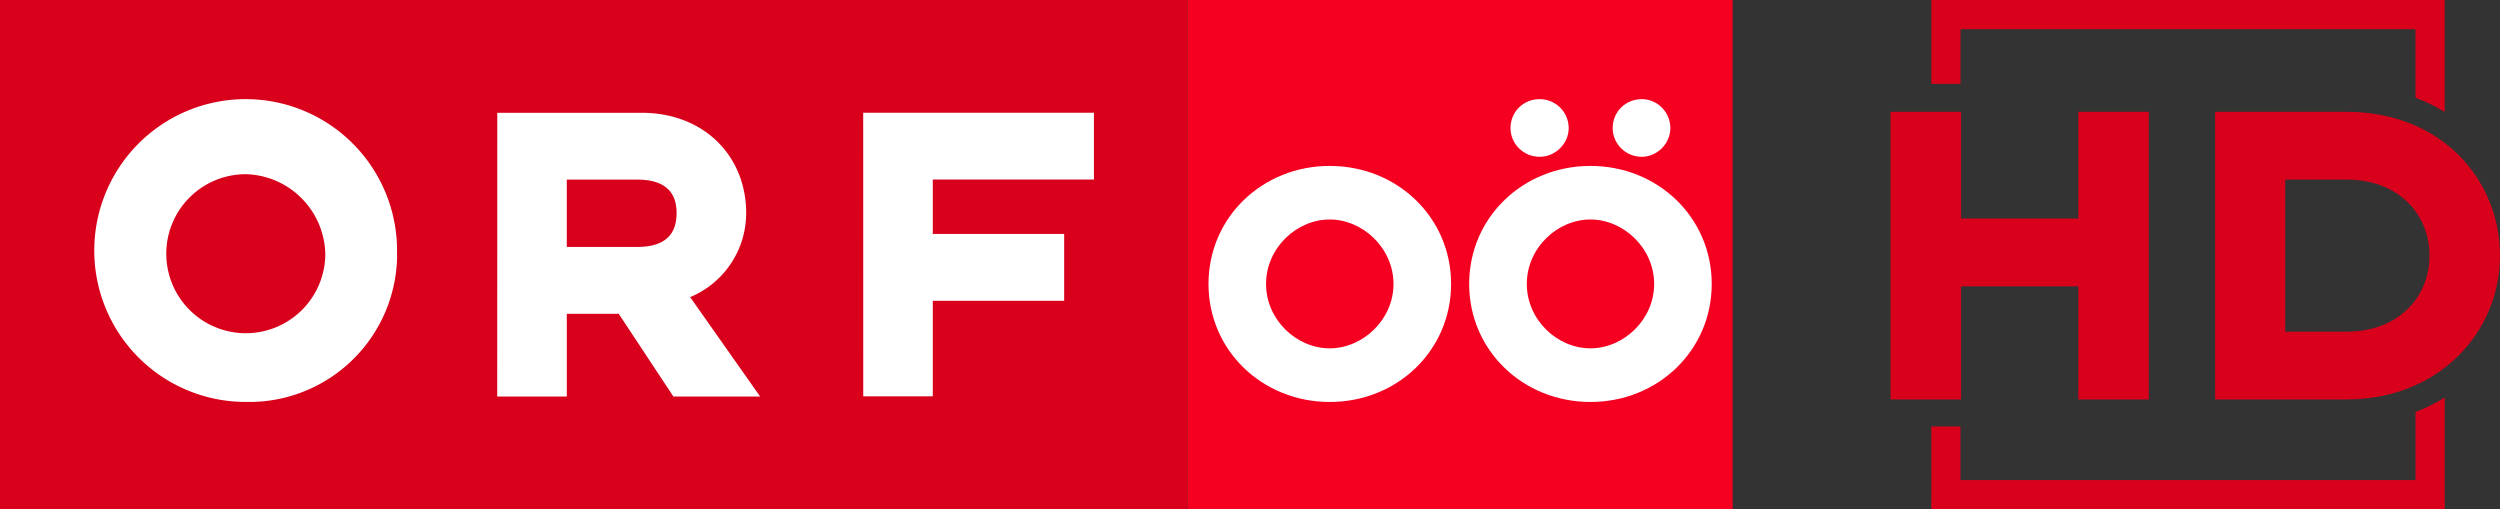 <?xml version="1.0" encoding="UTF-8"?>
<svg width="800" height="162.96" version="1.1" xmlns="http://www.w3.org/2000/svg">
	<rect width="100%" height="100%" fill="#333333" stroke="none"/>
	<path d="m380.02 0.001h-380.02v162.96h380.02z" fill="#d8001a"/>
	<path d="m203.94 79.018h-22.565v-21.538h22.551c9.683 0 12.585 4.768 12.585 10.7 0 6.073-2.902 10.837-12.585 10.837m-44.818 47.866h22.268v-26.466h16.619l17.49 26.466h27.756l-22.386-31.8a29.157 29.157 0 0 0 17.924-26.894c0-18.083-13.296-32.101-33.539-32.101h-46.113zm-32.069-45.407a48.446 48.446 0 1 0-48.423 47.14 47.337 47.337 0 0 0 48.46-47.14m-22.979 0a25.444 25.444 0 1 1-25.444-25.735 26.123 26.123 0 0 1 25.444 25.735m172.14 45.347h22.254v-30.572h42.044v-21.382h-42.044v-17.408h51.562v-21.382h-73.829z" fill="#fff"/>
	<g fill="#d8001a">
		<path d="m687.62 127.82v-92.036h-22.571v34.15h-37.516v-34.15h-22.57v92.036h22.57v-36.198h37.516v36.198zm112.38-46.019c0-24.329-18.762-46.019-49.096-46.019h-42.064v92.036h42.064c29.75 0 49.096-21.69 49.096-46.019m-22.57 0c0 13.335-9.967 24.329-26.525 24.329h-19.639v-48.657h19.639c16.559 0 26.525 10.994 26.525 24.329"/>
		<path d="m772.96 9.346v21.932c3.343 1.242 6.429 2.784 9.344 4.53v-35.808h-164.29v26.832h9.345v-17.486"/>
		<path d="m618.02 162.96h164.3v-35.733c-2.922 1.768-6.012 3.343-9.346 4.607v21.781h-145.62v-17.15h-9.346"/>
	</g>
	<path d="m380.02 162.96h174.43v-162.96h-174.43z" fill="#f50020"/>
	<path d="m501.98 41.002c0-5.206-4.23-9.278-9.306-9.278-5.234 0-9.312 4.072-9.312 9.278 0 4.941 4.078 9.171 9.312 9.171 5.076 0 9.306-4.23 9.306-9.171m32.533 0c0-5.206-4.208-9.278-9.149-9.278-5.234 0-9.306 4.072-9.306 9.278 0 4.941 4.072 9.171 9.306 9.171 4.941 0 9.149-4.23 9.149-9.171m-5.183 49.86c0 11.484-9.831 20.604-20.378 20.604-10.666 0-20.373-9.12-20.373-20.604 0-11.484 9.707-20.627 20.373-20.627 10.547 0 20.378 9.143 20.378 20.627m18.421 0c0-21.309-17.265-37.768-38.8-37.768-21.545 0-38.816 16.458-38.816 37.768 0 21.303 17.27 37.768 38.816 37.768 21.535 0 38.8-16.464 38.8-37.768m-83.403 0c0-21.309-17.253-37.768-38.838-37.768-21.529 0-38.793 16.458-38.793 37.768 0 21.303 17.265 37.768 38.793 37.768 21.585 0 38.838-16.464 38.838-37.768m-18.427 0c0 11.484-9.854 20.604-20.412 20.604-10.638 0-20.367-9.12-20.367-20.604 0-11.484 9.729-20.627 20.367-20.627 10.559 0 20.412 9.143 20.412 20.627" fill="#fff"/>
</svg>
